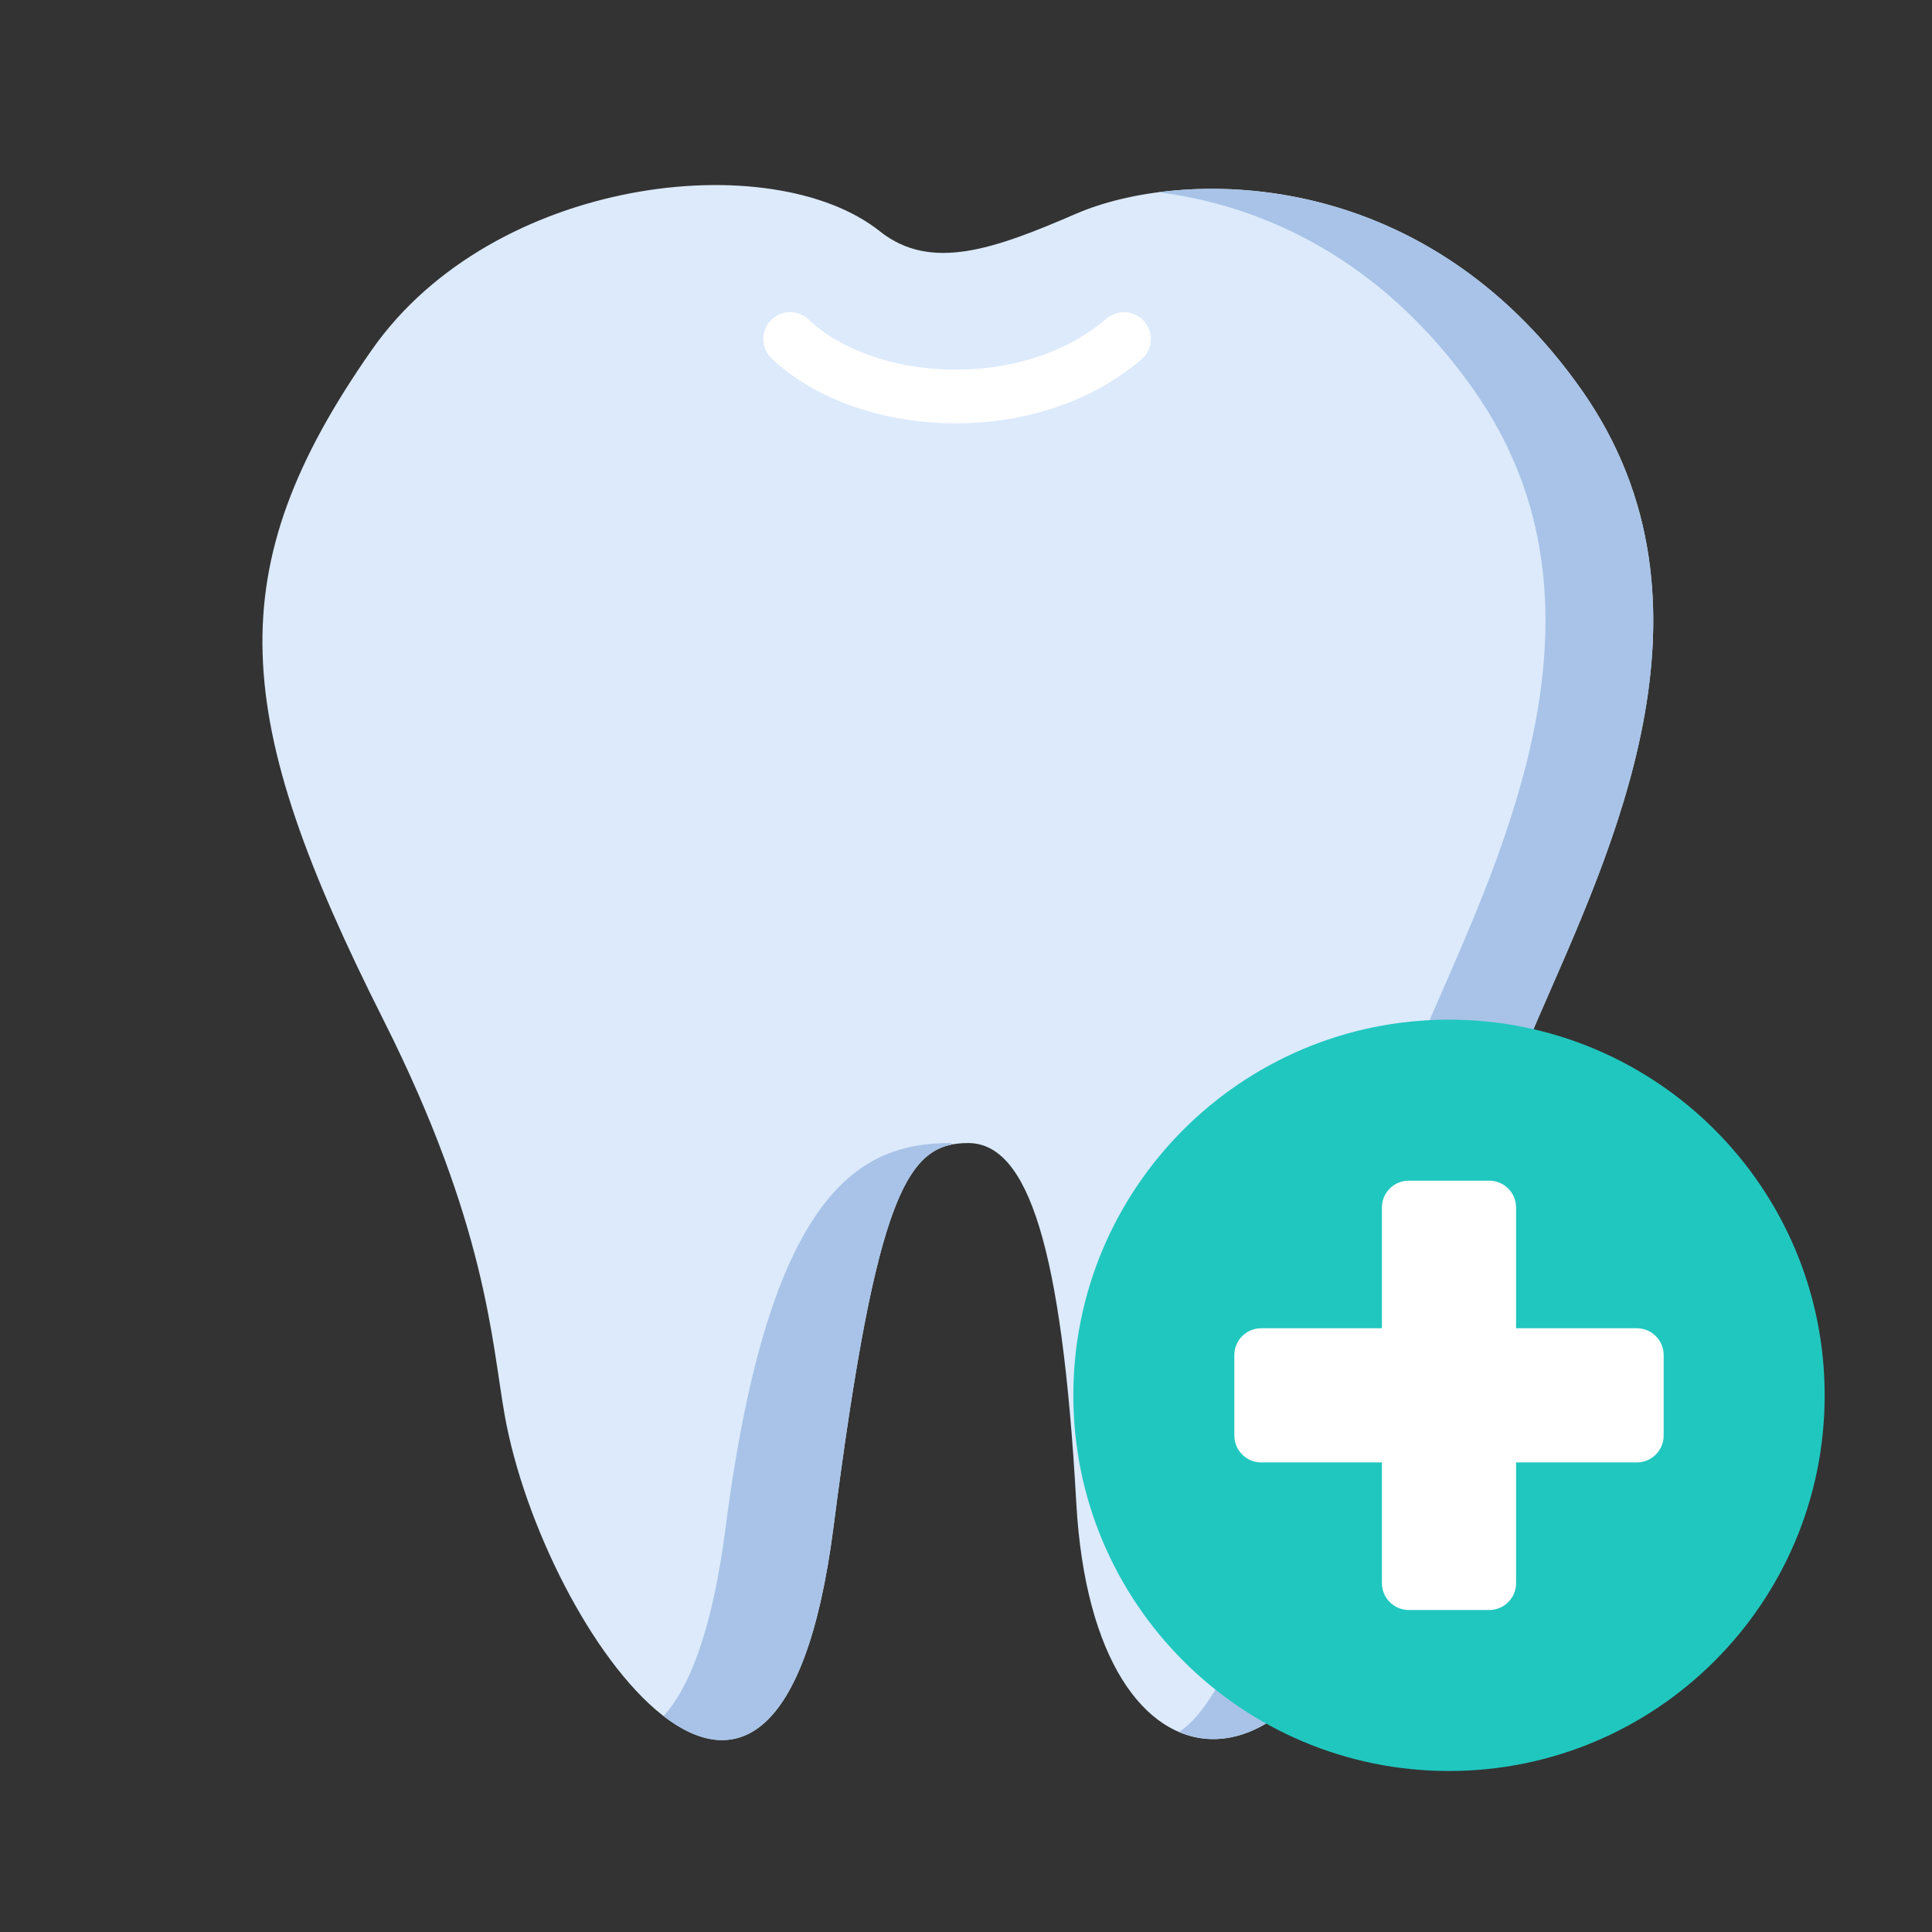 <svg width="36" height="36" viewBox="0 0 36 36" fill="none" xmlns="http://www.w3.org/2000/svg">
<rect x="0" y="0" width="36" height="36" fill="#333333" stroke="none"/>
<path d="M6.93 6.517C9.192 3.286 14.379 2.706 16.395 4.31C17.35 5.07 18.537 4.637 20.055 3.981C21.953 3.16 26.472 2.994 29.475 7.272C32.282 11.271 29.982 15.921 28.652 18.995C27.832 20.893 26.925 23.273 25.732 28.456C24.523 33.708 20.384 33.886 20.055 28.004C19.79 23.251 19.158 21.299 18.04 21.299C16.921 21.299 16.341 22.16 15.531 28.456C14.489 36.551 10.116 30.406 9.402 26.358C9.158 24.977 9.064 22.816 7.14 18.995C4.301 13.36 4.058 10.62 6.93 6.517Z" fill="#DCEAFC"/>
<path fill-rule="evenodd" clip-rule="evenodd" d="M12.364 31.977C13.67 32.986 15.012 32.483 15.531 28.456C16.271 22.701 16.82 21.487 17.763 21.321C17.745 21.314 17.728 21.306 17.71 21.299C16.04 21.299 14.333 22.16 13.522 28.456C13.283 30.314 12.869 31.421 12.364 31.977ZM21.968 32.273C23.328 32.854 25.028 31.517 25.732 28.456C26.925 23.273 27.832 20.893 28.652 18.995C28.726 18.826 28.802 18.651 28.88 18.473C30.22 15.41 32.127 11.05 29.475 7.272C27.112 3.906 23.81 3.292 21.585 3.582C23.524 3.827 25.745 4.819 27.467 7.272C30.119 11.05 28.212 15.41 26.872 18.473C26.794 18.651 26.717 18.826 26.644 18.995C25.823 20.893 24.916 23.273 23.724 28.456C23.235 30.58 22.587 31.875 21.968 32.273Z" fill="#A8C3E7"/>
<path fill-rule="evenodd" clip-rule="evenodd" d="M21.323 5.99C21.504 6.199 21.48 6.515 21.271 6.695C20.271 7.555 18.937 7.913 17.684 7.887C16.438 7.861 15.193 7.453 14.378 6.678C14.178 6.488 14.17 6.171 14.36 5.971C14.55 5.771 14.867 5.763 15.067 5.954C15.653 6.511 16.634 6.865 17.705 6.887C18.77 6.909 19.846 6.601 20.618 5.937C20.828 5.757 21.143 5.78 21.323 5.99Z" fill="white"/>
<path d="M34 26C34 29.866 30.866 33 27 33C23.134 33 20 29.866 20 26C20 22.134 23.134 19 27 19C30.866 19 34 22.134 34 26Z" fill="#20C7BF"/>
<path d="M25.75 22.5C25.75 22.224 25.974 22 26.25 22H27.75C28.026 22 28.25 22.224 28.25 22.5V29.5C28.25 29.776 28.026 30 27.75 30H26.25C25.974 30 25.75 29.776 25.75 29.5V22.5Z" fill="white"/>
<path d="M23 25.25C23 24.974 23.224 24.75 23.5 24.75H30.5C30.776 24.75 31 24.974 31 25.25V26.75C31 27.026 30.776 27.25 30.5 27.25H23.5C23.224 27.25 23 27.026 23 26.75V25.25Z" fill="white"/>
</svg>
